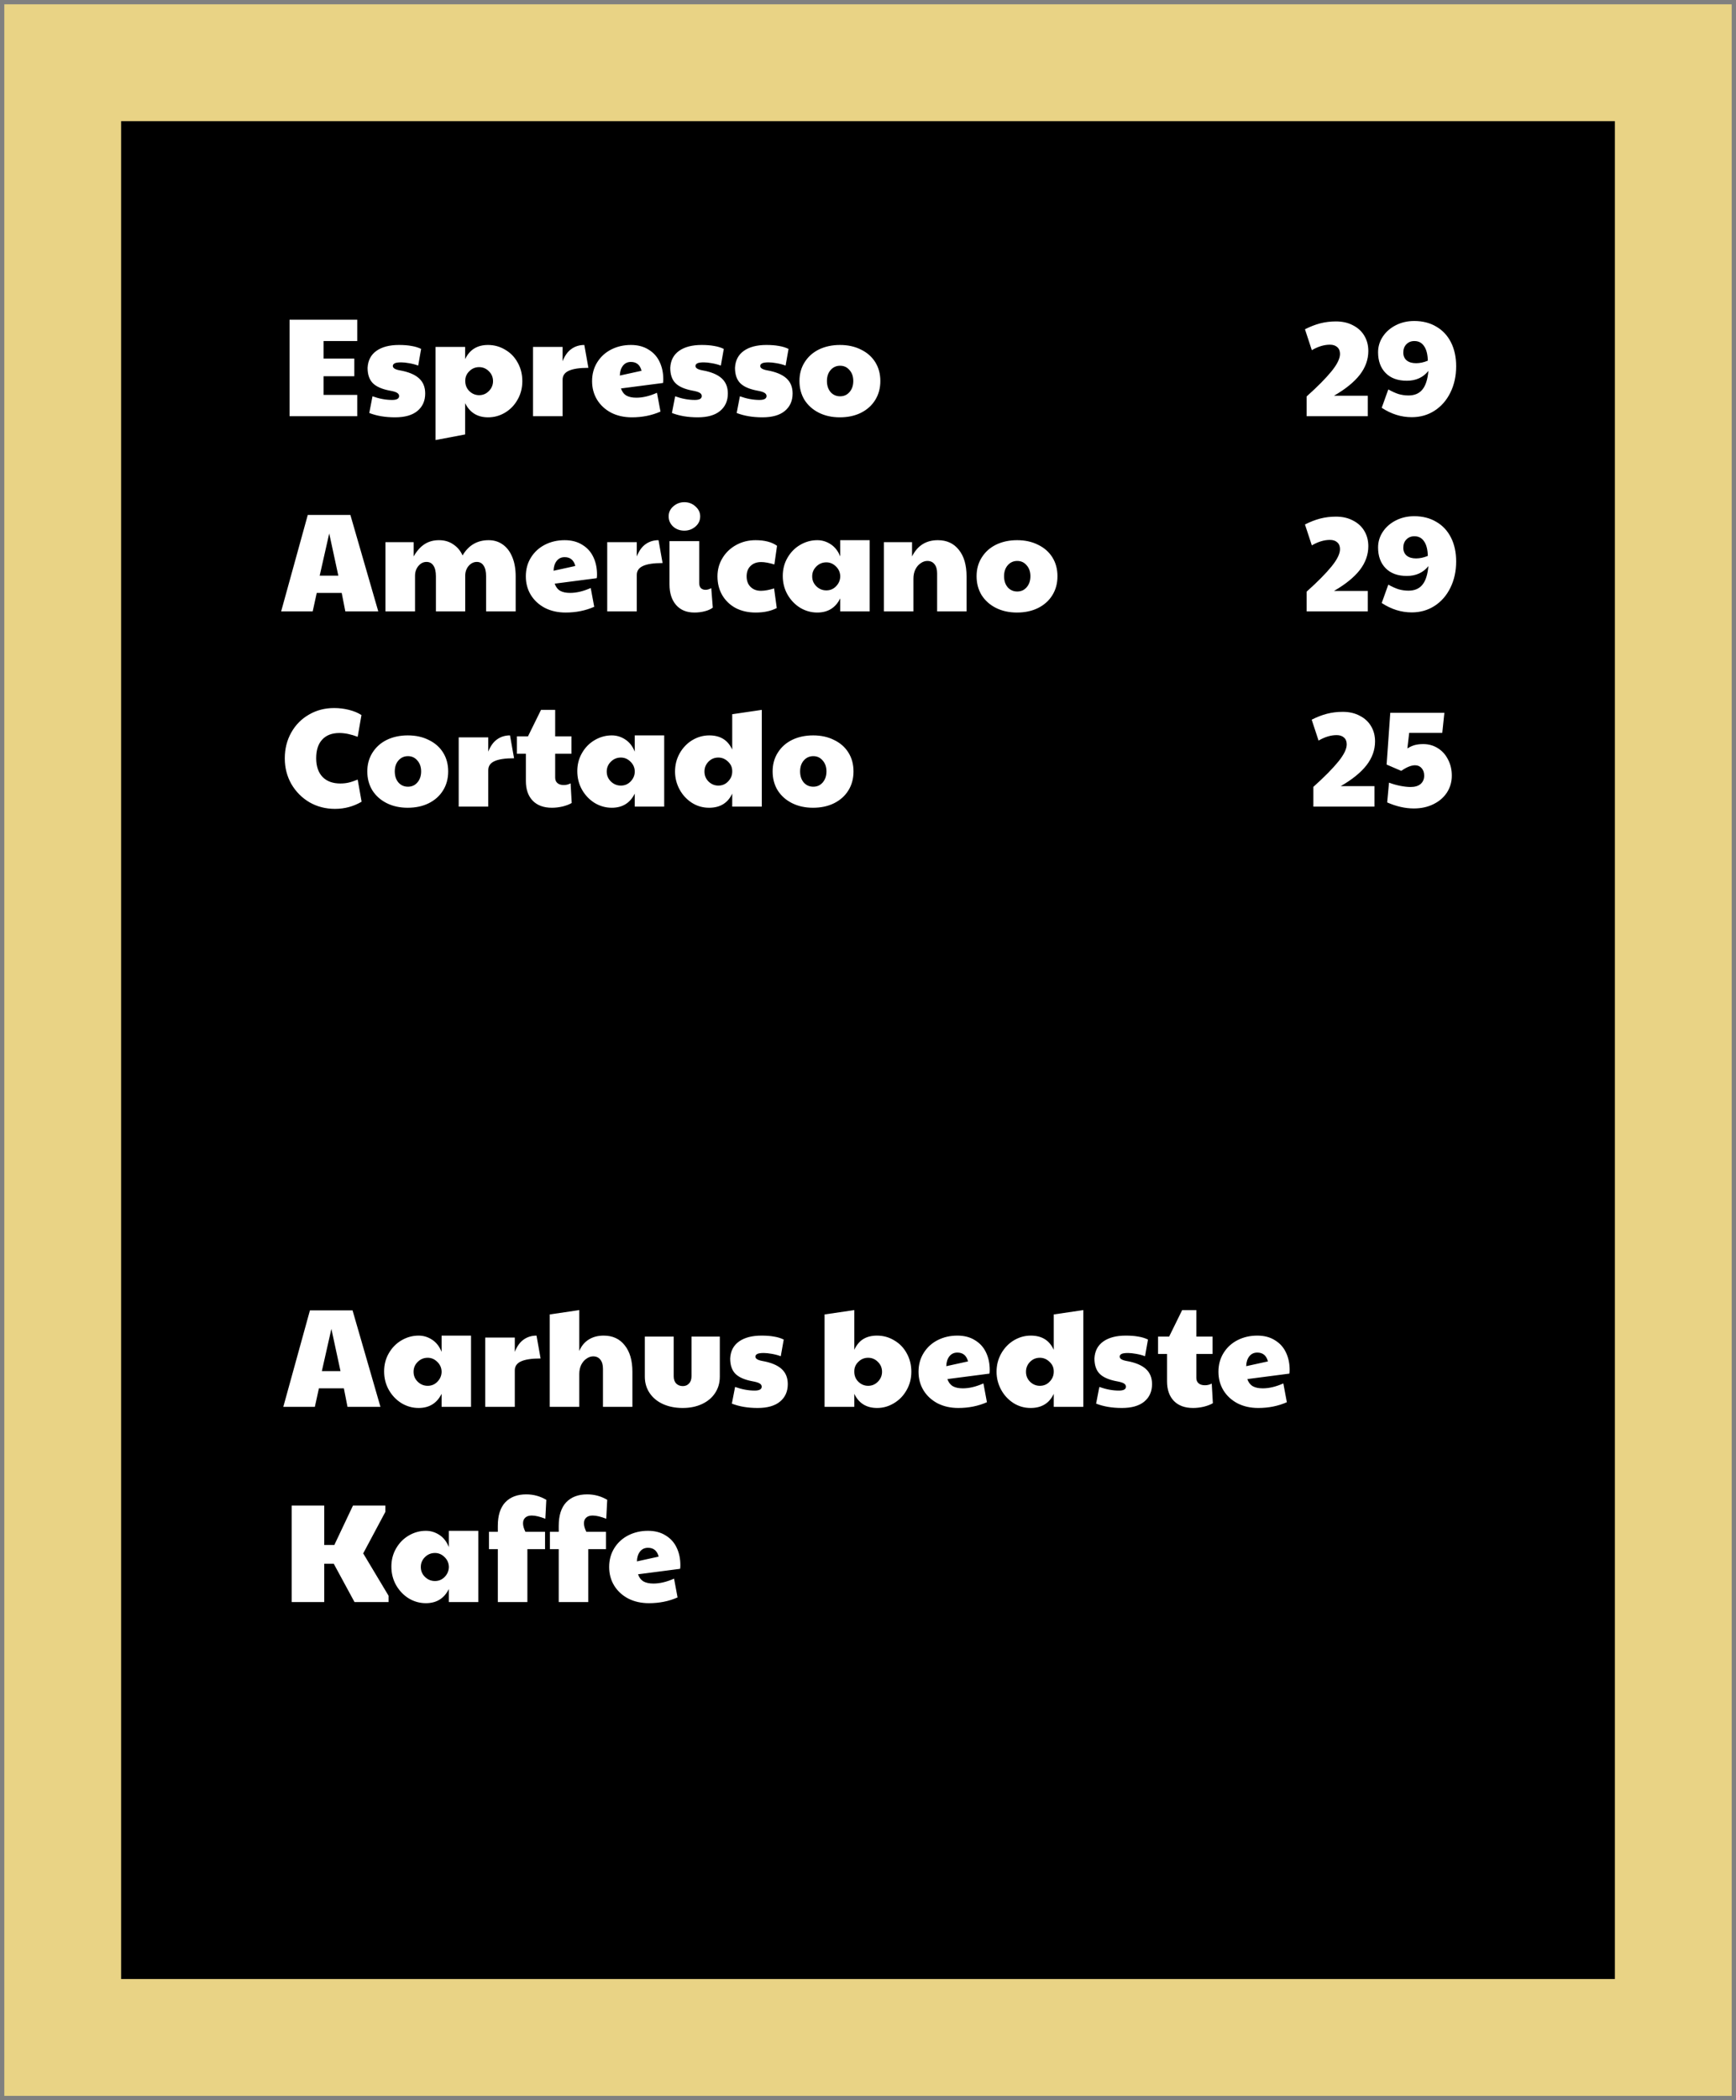 <svg width="258" height="312" viewBox="0 0 258 312" fill="none" xmlns="http://www.w3.org/2000/svg">
<rect x="0" y="0" width="258" height="312" fill="#808080" stroke="none"/>
<rect x="9.32" y="9.32" width="239.36" height="293.36" fill="black"/>
<rect x="9.32" y="9.32" width="239.36" height="293.36" stroke="#E9D385" stroke-width="17.36"/>
<path d="M43.032 47.5H53.094V50.666H48.094V53.27H52.657V55.895H48.094V58.666H53.094V61.832H43.032V47.5ZM58.713 61.999C57.255 61.999 55.977 61.783 54.88 61.353L55.359 58.874C56.359 59.235 57.331 59.416 58.276 59.416C58.97 59.416 59.317 59.221 59.317 58.832C59.317 58.638 59.213 58.478 59.005 58.353C58.81 58.228 58.435 58.117 57.88 58.02C56.727 57.798 55.894 57.423 55.38 56.895C54.88 56.367 54.63 55.617 54.63 54.645C54.686 53.548 55.123 52.708 55.943 52.124C56.762 51.541 57.88 51.249 59.296 51.249C60.019 51.249 60.637 51.298 61.151 51.395C61.678 51.479 62.157 51.624 62.588 51.833L62.15 54.312C61.748 54.159 61.303 54.041 60.817 53.958C60.345 53.874 59.949 53.833 59.63 53.833C59.157 53.833 58.831 53.881 58.651 53.978C58.47 54.076 58.38 54.208 58.38 54.374C58.38 54.68 58.727 54.895 59.421 55.02C60.685 55.242 61.63 55.631 62.255 56.187C62.88 56.742 63.192 57.499 63.192 58.457C63.192 59.554 62.803 60.422 62.025 61.061C61.262 61.686 60.157 61.999 58.713 61.999ZM64.732 51.541H69.127V53.353C69.794 51.951 70.926 51.249 72.523 51.249C73.453 51.249 74.308 51.486 75.085 51.958C75.877 52.416 76.495 53.055 76.939 53.874C77.398 54.694 77.627 55.61 77.627 56.624C77.627 57.638 77.391 58.554 76.918 59.374C76.46 60.193 75.835 60.839 75.044 61.311C74.266 61.77 73.433 61.999 72.544 61.999C70.96 61.999 69.822 61.297 69.127 59.895V64.54L64.732 65.374V51.541ZM71.21 58.707C71.78 58.707 72.266 58.499 72.669 58.082C73.072 57.666 73.273 57.18 73.273 56.624C73.273 56.041 73.065 55.548 72.648 55.145C72.245 54.742 71.766 54.541 71.21 54.541C70.641 54.541 70.155 54.742 69.752 55.145C69.35 55.534 69.148 55.999 69.148 56.541V56.624C69.148 57.207 69.35 57.7 69.752 58.103C70.169 58.506 70.655 58.707 71.21 58.707ZM79.216 51.541H83.612V53.666C83.931 52.847 84.362 52.242 84.904 51.854C85.459 51.451 86.105 51.249 86.841 51.249L87.445 54.645C86.126 54.645 85.154 54.791 84.529 55.083C83.918 55.36 83.612 55.805 83.612 56.416V61.832H79.216V51.541ZM93.909 61.999C92.756 61.999 91.729 61.77 90.826 61.311C89.937 60.839 89.243 60.2 88.743 59.395C88.243 58.575 87.993 57.652 87.993 56.624C87.993 55.569 88.25 54.631 88.764 53.812C89.278 52.992 89.972 52.361 90.847 51.916C91.722 51.472 92.694 51.249 93.763 51.249C94.791 51.249 95.666 51.479 96.388 51.937C97.124 52.381 97.673 52.992 98.034 53.77C98.395 54.534 98.576 55.395 98.576 56.353C98.576 56.603 98.562 56.784 98.534 56.895L92.284 57.707C92.451 58.193 92.722 58.548 93.097 58.77C93.472 58.978 93.965 59.082 94.576 59.082C95.52 59.082 96.541 58.839 97.638 58.353L98.159 61.145C96.867 61.714 95.451 61.999 93.909 61.999ZM95.347 55.083C95.124 54.208 94.597 53.77 93.763 53.77C93.263 53.77 92.868 53.958 92.576 54.333C92.284 54.708 92.131 55.194 92.118 55.791L95.347 55.083ZM103.693 61.999C102.235 61.999 100.957 61.783 99.86 61.353L100.339 58.874C101.339 59.235 102.311 59.416 103.256 59.416C103.95 59.416 104.297 59.221 104.297 58.832C104.297 58.638 104.193 58.478 103.985 58.353C103.79 58.228 103.415 58.117 102.86 58.02C101.707 57.798 100.874 57.423 100.36 56.895C99.86 56.367 99.61 55.617 99.61 54.645C99.666 53.548 100.103 52.708 100.922 52.124C101.742 51.541 102.86 51.249 104.276 51.249C104.999 51.249 105.617 51.298 106.13 51.395C106.658 51.479 107.137 51.624 107.568 51.833L107.13 54.312C106.728 54.159 106.283 54.041 105.797 53.958C105.325 53.874 104.929 53.833 104.61 53.833C104.138 53.833 103.811 53.881 103.631 53.978C103.45 54.076 103.36 54.208 103.36 54.374C103.36 54.68 103.707 54.895 104.401 55.02C105.665 55.242 106.61 55.631 107.235 56.187C107.86 56.742 108.172 57.499 108.172 58.457C108.172 59.554 107.783 60.422 107.005 61.061C106.242 61.686 105.138 61.999 103.693 61.999ZM113.316 61.999C111.858 61.999 110.58 61.783 109.483 61.353L109.962 58.874C110.962 59.235 111.934 59.416 112.878 59.416C113.573 59.416 113.92 59.221 113.92 58.832C113.92 58.638 113.816 58.478 113.607 58.353C113.413 58.228 113.038 58.117 112.482 58.02C111.33 57.798 110.496 57.423 109.983 56.895C109.483 56.367 109.233 55.617 109.233 54.645C109.288 53.548 109.726 52.708 110.545 52.124C111.364 51.541 112.482 51.249 113.899 51.249C114.621 51.249 115.239 51.298 115.753 51.395C116.281 51.479 116.76 51.624 117.191 51.833L116.753 54.312C116.35 54.159 115.906 54.041 115.42 53.958C114.948 53.874 114.552 53.833 114.232 53.833C113.76 53.833 113.434 53.881 113.253 53.978C113.073 54.076 112.982 54.208 112.982 54.374C112.982 54.68 113.33 54.895 114.024 55.02C115.288 55.242 116.232 55.631 116.857 56.187C117.482 56.742 117.795 57.499 117.795 58.457C117.795 59.554 117.406 60.422 116.628 61.061C115.864 61.686 114.76 61.999 113.316 61.999ZM124.813 61.999C123.647 61.999 122.605 61.77 121.688 61.311C120.786 60.853 120.077 60.221 119.564 59.416C119.064 58.596 118.814 57.659 118.814 56.603C118.814 55.548 119.071 54.617 119.584 53.812C120.098 52.992 120.807 52.361 121.709 51.916C122.626 51.472 123.667 51.249 124.834 51.249C126.015 51.249 127.056 51.479 127.959 51.937C128.875 52.381 129.584 53.006 130.084 53.812C130.584 54.617 130.834 55.548 130.834 56.603C130.834 57.673 130.577 58.617 130.063 59.436C129.563 60.242 128.855 60.874 127.938 61.332C127.035 61.776 125.994 61.999 124.813 61.999ZM124.855 58.874C125.424 58.874 125.89 58.666 126.251 58.249C126.626 57.819 126.813 57.27 126.813 56.603C126.813 55.937 126.626 55.395 126.251 54.978C125.89 54.548 125.424 54.333 124.855 54.333C124.285 54.333 123.813 54.548 123.438 54.978C123.077 55.395 122.897 55.937 122.897 56.603C122.897 57.27 123.077 57.819 123.438 58.249C123.813 58.666 124.285 58.874 124.855 58.874Z" fill="white"/>
<path d="M45.74 76.5H52.073L56.219 90.832H51.323L50.782 88.082H47.074L46.47 90.832H41.782L45.74 76.5ZM50.282 85.52L48.928 79.249L47.511 85.52H50.282ZM57.286 80.541H61.473V82.666C61.945 81.847 62.48 81.242 63.077 80.854C63.688 80.451 64.41 80.249 65.244 80.249C66.063 80.249 66.772 80.458 67.369 80.874C67.98 81.277 68.438 81.826 68.744 82.52C69.632 81.006 70.924 80.249 72.618 80.249C73.424 80.249 74.125 80.465 74.722 80.895C75.333 81.326 75.806 81.951 76.139 82.77C76.472 83.576 76.639 84.527 76.639 85.624V90.832H72.243V85.624C72.243 84.916 72.118 84.381 71.868 84.02C71.632 83.659 71.299 83.478 70.868 83.478C70.396 83.478 69.987 83.68 69.639 84.082C69.306 84.485 69.139 84.971 69.139 85.541V90.832H64.785V85.624C64.785 84.916 64.66 84.381 64.41 84.02C64.174 83.659 63.834 83.478 63.39 83.478C62.917 83.478 62.515 83.68 62.181 84.082C61.848 84.485 61.681 84.971 61.681 85.541V90.832H57.286V80.541ZM84.063 90.999C82.91 90.999 81.882 90.77 80.98 90.311C80.091 89.839 79.396 89.2 78.896 88.395C78.396 87.575 78.146 86.652 78.146 85.624C78.146 84.569 78.403 83.631 78.917 82.812C79.431 81.992 80.126 81.361 81 80.916C81.875 80.472 82.847 80.249 83.917 80.249C84.945 80.249 85.82 80.479 86.542 80.937C87.278 81.381 87.826 81.992 88.188 82.77C88.549 83.534 88.729 84.395 88.729 85.353C88.729 85.603 88.715 85.784 88.687 85.895L82.438 86.707C82.605 87.193 82.875 87.548 83.25 87.77C83.625 87.978 84.118 88.082 84.729 88.082C85.674 88.082 86.695 87.839 87.792 87.353L88.312 90.145C87.021 90.714 85.604 90.999 84.063 90.999ZM85.5 84.082C85.278 83.208 84.75 82.77 83.917 82.77C83.417 82.77 83.021 82.958 82.73 83.333C82.438 83.707 82.285 84.194 82.271 84.791L85.5 84.082ZM90.243 80.541H94.638V82.666C94.958 81.847 95.388 81.242 95.93 80.854C96.486 80.451 97.131 80.249 97.867 80.249L98.472 83.645C97.152 83.645 96.18 83.791 95.555 84.082C94.944 84.36 94.638 84.805 94.638 85.416V90.832H90.243V80.541ZM103.206 90.999C102.04 90.999 101.13 90.624 100.477 89.874C99.825 89.124 99.498 88.103 99.498 86.811V80.395H103.915V86.624C103.915 86.944 103.998 87.193 104.165 87.374C104.345 87.541 104.574 87.624 104.852 87.624C105.13 87.624 105.415 87.541 105.706 87.374L105.935 90.27C105.63 90.506 105.227 90.686 104.727 90.811C104.241 90.936 103.734 90.999 103.206 90.999ZM101.706 78.833C101.054 78.833 100.498 78.632 100.04 78.229C99.596 77.812 99.373 77.305 99.373 76.708C99.373 76.111 99.609 75.611 100.082 75.208C100.554 74.805 101.095 74.604 101.706 74.604C102.345 74.604 102.894 74.812 103.352 75.229C103.824 75.646 104.06 76.139 104.06 76.708C104.06 77.319 103.824 77.826 103.352 78.229C102.88 78.632 102.331 78.833 101.706 78.833ZM112.294 90.999C111.183 90.999 110.197 90.776 109.336 90.332C108.489 89.874 107.822 89.235 107.336 88.416C106.864 87.596 106.628 86.666 106.628 85.624C106.628 84.624 106.878 83.715 107.378 82.895C107.878 82.076 108.558 81.43 109.419 80.958C110.28 80.486 111.239 80.249 112.294 80.249C113.641 80.249 114.704 80.527 115.481 81.083L115.085 83.853C114.294 83.617 113.641 83.499 113.127 83.499C112.461 83.499 111.933 83.694 111.544 84.082C111.155 84.457 110.961 84.971 110.961 85.624C110.961 86.277 111.155 86.798 111.544 87.186C111.933 87.575 112.447 87.77 113.086 87.77C113.641 87.77 114.294 87.652 115.044 87.416L115.44 90.332C114.967 90.568 114.488 90.735 114.002 90.832C113.516 90.943 112.947 90.999 112.294 90.999ZM121.456 90.999C120.554 90.999 119.706 90.763 118.915 90.29C118.137 89.804 117.512 89.152 117.04 88.332C116.568 87.499 116.332 86.575 116.332 85.562C116.332 84.562 116.568 83.659 117.04 82.853C117.512 82.034 118.144 81.395 118.936 80.937C119.727 80.479 120.568 80.249 121.456 80.249C122.179 80.249 122.845 80.451 123.456 80.854C124.081 81.256 124.553 81.86 124.873 82.666V80.249H129.248V90.832H124.873V88.895C124.178 90.297 123.04 90.999 121.456 90.999ZM122.81 87.707C123.366 87.707 123.838 87.513 124.227 87.124C124.63 86.721 124.845 86.249 124.873 85.707V85.541C124.845 84.985 124.623 84.513 124.206 84.124C123.803 83.735 123.338 83.541 122.81 83.541C122.227 83.541 121.727 83.749 121.311 84.166C120.908 84.569 120.706 85.055 120.706 85.624C120.706 86.207 120.915 86.7 121.331 87.103C121.748 87.506 122.241 87.707 122.81 87.707ZM131.358 80.541H135.545V82.666C136.35 81.055 137.628 80.249 139.378 80.249C140.711 80.249 141.753 80.729 142.503 81.687C143.267 82.631 143.648 83.944 143.648 85.624V90.832H139.274V85.187C139.274 84.589 139.142 84.131 138.878 83.812C138.628 83.492 138.274 83.333 137.815 83.333C137.482 83.333 137.156 83.444 136.836 83.666C136.517 83.874 136.253 84.18 136.045 84.582C135.85 84.985 135.753 85.444 135.753 85.957V90.832H131.358V80.541ZM151.138 90.999C149.971 90.999 148.93 90.77 148.013 90.311C147.111 89.853 146.402 89.221 145.888 88.416C145.388 87.596 145.138 86.659 145.138 85.603C145.138 84.548 145.395 83.617 145.909 82.812C146.423 81.992 147.131 81.361 148.034 80.916C148.951 80.472 149.992 80.249 151.159 80.249C152.339 80.249 153.381 80.479 154.284 80.937C155.2 81.381 155.909 82.006 156.409 82.812C156.909 83.617 157.158 84.548 157.158 85.603C157.158 86.673 156.902 87.617 156.388 88.436C155.888 89.242 155.179 89.874 154.263 90.332C153.36 90.776 152.319 90.999 151.138 90.999ZM151.18 87.874C151.749 87.874 152.214 87.666 152.575 87.249C152.95 86.819 153.138 86.27 153.138 85.603C153.138 84.937 152.95 84.395 152.575 83.978C152.214 83.548 151.749 83.333 151.18 83.333C150.61 83.333 150.138 83.548 149.763 83.978C149.402 84.395 149.222 84.937 149.222 85.603C149.222 86.27 149.402 86.819 149.763 87.249C150.138 87.666 150.61 87.874 151.18 87.874Z" fill="white"/>
<path d="M49.782 120.165C48.393 120.165 47.129 119.839 45.99 119.186C44.865 118.52 43.97 117.617 43.303 116.478C42.65 115.325 42.324 114.055 42.324 112.666C42.324 111.249 42.643 109.972 43.282 108.833C43.921 107.694 44.796 106.805 45.907 106.166C47.018 105.514 48.268 105.187 49.657 105.187C50.407 105.187 51.143 105.277 51.865 105.458C52.587 105.639 53.205 105.895 53.719 106.229L53.157 109.458C52.157 109.083 51.254 108.895 50.449 108.895C49.337 108.895 48.483 109.222 47.886 109.874C47.289 110.513 46.99 111.437 46.99 112.645C46.99 113.826 47.303 114.749 47.928 115.416C48.567 116.068 49.449 116.395 50.574 116.395C51.004 116.395 51.407 116.353 51.782 116.27C52.157 116.186 52.615 116.034 53.157 115.812L53.74 119.103C52.532 119.811 51.212 120.165 49.782 120.165ZM60.588 119.999C59.421 119.999 58.38 119.77 57.463 119.311C56.56 118.853 55.852 118.221 55.338 117.416C54.838 116.596 54.588 115.659 54.588 114.603C54.588 113.548 54.845 112.617 55.359 111.812C55.873 110.992 56.581 110.36 57.484 109.916C58.401 109.472 59.442 109.249 60.609 109.249C61.789 109.249 62.831 109.479 63.734 109.937C64.65 110.381 65.359 111.006 65.859 111.812C66.359 112.617 66.608 113.548 66.608 114.603C66.608 115.673 66.352 116.617 65.838 117.436C65.338 118.242 64.629 118.874 63.713 119.332C62.81 119.777 61.769 119.999 60.588 119.999ZM60.63 116.874C61.199 116.874 61.664 116.666 62.025 116.249C62.4 115.818 62.588 115.27 62.588 114.603C62.588 113.937 62.4 113.395 62.025 112.978C61.664 112.548 61.199 112.333 60.63 112.333C60.06 112.333 59.588 112.548 59.213 112.978C58.852 113.395 58.671 113.937 58.671 114.603C58.671 115.27 58.852 115.818 59.213 116.249C59.588 116.666 60.06 116.874 60.63 116.874ZM68.17 109.541H72.565V111.666C72.885 110.847 73.315 110.242 73.857 109.854C74.412 109.451 75.058 109.249 75.794 109.249L76.398 112.645C75.079 112.645 74.107 112.791 73.482 113.083C72.871 113.36 72.565 113.805 72.565 114.416V119.832H68.17V109.541ZM82.029 119.999C80.807 119.999 79.856 119.652 79.175 118.957C78.495 118.249 78.154 117.277 78.154 116.041V111.978H76.821V109.395H78.467L80.404 105.458H82.508V109.395H84.925V111.978H82.508V115.52C82.508 115.867 82.619 116.138 82.842 116.332C83.064 116.527 83.376 116.624 83.779 116.624C84.154 116.624 84.494 116.541 84.8 116.374L84.966 119.29C84.619 119.499 84.168 119.672 83.612 119.811C83.071 119.936 82.543 119.999 82.029 119.999ZM90.92 119.999C90.018 119.999 89.171 119.763 88.379 119.29C87.601 118.804 86.976 118.152 86.504 117.332C86.032 116.499 85.796 115.575 85.796 114.562C85.796 113.562 86.032 112.659 86.504 111.853C86.976 111.034 87.608 110.395 88.4 109.937C89.191 109.479 90.031 109.249 90.92 109.249C91.642 109.249 92.309 109.451 92.92 109.854C93.545 110.256 94.017 110.86 94.337 111.666V109.249H98.712V119.832H94.337V117.895C93.642 119.297 92.504 119.999 90.92 119.999ZM92.274 116.707C92.83 116.707 93.302 116.513 93.691 116.124C94.094 115.721 94.309 115.249 94.337 114.707V114.541C94.309 113.985 94.087 113.513 93.67 113.124C93.267 112.735 92.802 112.541 92.274 112.541C91.691 112.541 91.191 112.749 90.775 113.166C90.372 113.569 90.17 114.055 90.17 114.624C90.17 115.207 90.379 115.7 90.795 116.103C91.212 116.506 91.705 116.707 92.274 116.707ZM105.384 119.999C104.439 119.999 103.578 119.749 102.801 119.249C102.037 118.749 101.433 118.089 100.988 117.27C100.544 116.436 100.322 115.555 100.322 114.624C100.322 113.638 100.551 112.735 101.009 111.916C101.481 111.083 102.106 110.43 102.884 109.958C103.676 109.486 104.516 109.249 105.405 109.249C106.21 109.249 106.891 109.416 107.446 109.749C108.016 110.083 108.474 110.617 108.821 111.353V106.104L113.217 105.458V119.832H108.821V117.895C108.168 119.297 107.023 119.999 105.384 119.999ZM106.759 116.707C107.342 116.707 107.828 116.499 108.217 116.082C108.62 115.666 108.821 115.18 108.821 114.624V114.541C108.821 113.999 108.613 113.534 108.196 113.145C107.779 112.742 107.3 112.541 106.759 112.541C106.175 112.541 105.682 112.749 105.28 113.166C104.891 113.569 104.696 114.055 104.696 114.624C104.696 115.207 104.898 115.7 105.3 116.103C105.717 116.506 106.203 116.707 106.759 116.707ZM120.826 119.999C119.659 119.999 118.618 119.77 117.701 119.311C116.798 118.853 116.09 118.221 115.576 117.416C115.076 116.596 114.826 115.659 114.826 114.603C114.826 113.548 115.083 112.617 115.597 111.812C116.111 110.992 116.819 110.36 117.722 109.916C118.638 109.472 119.68 109.249 120.847 109.249C122.027 109.249 123.069 109.479 123.971 109.937C124.888 110.381 125.596 111.006 126.096 111.812C126.596 112.617 126.846 113.548 126.846 114.603C126.846 115.673 126.589 116.617 126.076 117.436C125.576 118.242 124.867 118.874 123.951 119.332C123.048 119.777 122.006 119.999 120.826 119.999ZM120.868 116.874C121.437 116.874 121.902 116.666 122.263 116.249C122.638 115.818 122.826 115.27 122.826 114.603C122.826 113.937 122.638 113.395 122.263 112.978C121.902 112.548 121.437 112.333 120.868 112.333C120.298 112.333 119.826 112.548 119.451 112.978C119.09 113.395 118.909 113.937 118.909 114.603C118.909 115.27 119.09 115.818 119.451 116.249C119.826 116.666 120.298 116.874 120.868 116.874Z" fill="white"/>
<path d="M194.19 58.895C195.829 57.423 197.065 56.173 197.898 55.145C198.731 54.117 199.148 53.263 199.148 52.583C199.148 52.138 199.009 51.798 198.731 51.562C198.468 51.326 198.106 51.208 197.648 51.208C196.787 51.208 195.891 51.479 194.961 52.02L193.94 48.916C194.704 48.527 195.454 48.236 196.19 48.041C196.94 47.847 197.725 47.75 198.544 47.75C199.516 47.75 200.363 47.944 201.085 48.333C201.822 48.708 202.384 49.229 202.773 49.895C203.162 50.548 203.356 51.298 203.356 52.145C203.356 53.409 202.933 54.59 202.085 55.687C201.238 56.77 199.961 57.805 198.252 58.791H203.273V61.832H194.19V58.895ZM209.805 61.978C208.25 61.978 206.764 61.513 205.347 60.582L206.326 57.853C206.868 58.159 207.375 58.388 207.847 58.541C208.333 58.679 208.826 58.749 209.326 58.749C210.229 58.749 210.916 58.457 211.389 57.874C211.875 57.291 212.173 56.367 212.284 55.103C211.507 56.075 210.437 56.562 209.076 56.562C207.729 56.562 206.68 56.18 205.931 55.416C205.181 54.652 204.806 53.624 204.806 52.333C204.806 51.486 205.042 50.708 205.514 49.999C205.986 49.291 206.632 48.729 207.451 48.312C208.271 47.895 209.18 47.687 210.18 47.687C211.43 47.687 212.52 47.965 213.451 48.52C214.395 49.062 215.124 49.84 215.638 50.854C216.152 51.867 216.409 53.055 216.409 54.416C216.409 55.86 216.124 57.159 215.555 58.312C214.999 59.45 214.222 60.346 213.222 60.999C212.222 61.651 211.083 61.978 209.805 61.978ZM210.451 53.958C211.02 53.958 211.604 53.833 212.201 53.583C212.173 52.624 211.986 51.902 211.638 51.416C211.305 50.916 210.826 50.666 210.201 50.666C209.715 50.666 209.319 50.826 209.014 51.145C208.708 51.451 208.555 51.861 208.555 52.374C208.555 52.874 208.722 53.263 209.055 53.541C209.389 53.819 209.854 53.958 210.451 53.958Z" fill="white"/>
<path d="M194.19 87.895C195.829 86.423 197.065 85.173 197.898 84.145C198.731 83.117 199.148 82.263 199.148 81.583C199.148 81.138 199.009 80.798 198.731 80.562C198.468 80.326 198.106 80.208 197.648 80.208C196.787 80.208 195.891 80.479 194.961 81.02L193.94 77.916C194.704 77.527 195.454 77.236 196.19 77.041C196.94 76.847 197.725 76.75 198.544 76.75C199.516 76.75 200.363 76.944 201.085 77.333C201.822 77.708 202.384 78.229 202.773 78.895C203.162 79.548 203.356 80.298 203.356 81.145C203.356 82.409 202.933 83.59 202.085 84.687C201.238 85.77 199.961 86.805 198.252 87.791H203.273V90.832H194.19V87.895ZM209.805 90.978C208.25 90.978 206.764 90.513 205.347 89.582L206.326 86.853C206.868 87.159 207.375 87.388 207.847 87.541C208.333 87.68 208.826 87.749 209.326 87.749C210.229 87.749 210.916 87.457 211.389 86.874C211.875 86.291 212.173 85.367 212.284 84.103C211.507 85.076 210.437 85.562 209.076 85.562C207.729 85.562 206.68 85.18 205.931 84.416C205.181 83.652 204.806 82.624 204.806 81.333C204.806 80.486 205.042 79.708 205.514 78.999C205.986 78.291 206.632 77.729 207.451 77.312C208.271 76.895 209.18 76.687 210.18 76.687C211.43 76.687 212.52 76.965 213.451 77.52C214.395 78.062 215.124 78.84 215.638 79.854C216.152 80.867 216.409 82.055 216.409 83.416C216.409 84.86 216.124 86.159 215.555 87.311C214.999 88.45 214.222 89.346 213.222 89.999C212.222 90.651 211.083 90.978 209.805 90.978ZM210.451 82.958C211.02 82.958 211.604 82.833 212.201 82.583C212.173 81.624 211.986 80.902 211.638 80.416C211.305 79.916 210.826 79.666 210.201 79.666C209.715 79.666 209.319 79.826 209.014 80.145C208.708 80.451 208.555 80.861 208.555 81.374C208.555 81.874 208.722 82.263 209.055 82.541C209.389 82.819 209.854 82.958 210.451 82.958Z" fill="white"/>
<path d="M195.19 116.895C196.829 115.423 198.065 114.173 198.898 113.145C199.731 112.117 200.148 111.263 200.148 110.583C200.148 110.138 200.009 109.798 199.731 109.562C199.468 109.326 199.106 109.208 198.648 109.208C197.787 109.208 196.891 109.479 195.961 110.02L194.94 106.916C195.704 106.527 196.454 106.236 197.19 106.041C197.94 105.847 198.725 105.75 199.544 105.75C200.516 105.75 201.363 105.944 202.085 106.333C202.822 106.708 203.384 107.229 203.773 107.895C204.162 108.548 204.356 109.298 204.356 110.145C204.356 111.409 203.933 112.589 203.085 113.687C202.238 114.77 200.961 115.805 199.252 116.791H204.273V119.832H195.19V116.895ZM210.118 120.103C208.84 120.103 207.521 119.804 206.16 119.207L206.431 116.27C206.986 116.478 207.549 116.638 208.118 116.749C208.687 116.86 209.194 116.916 209.639 116.916C210.291 116.916 210.791 116.763 211.139 116.457C211.486 116.152 211.659 115.742 211.659 115.228C211.659 114.77 211.534 114.402 211.284 114.124C211.034 113.832 210.708 113.687 210.305 113.687C209.736 113.687 209.048 113.964 208.243 114.52L206.076 113.582L206.618 105.895H214.659L214.347 108.874H209.43L209.16 111.187C209.535 110.951 209.903 110.784 210.264 110.687C210.625 110.59 211.041 110.541 211.514 110.541C212.319 110.541 213.041 110.742 213.68 111.145C214.333 111.548 214.84 112.11 215.201 112.833C215.576 113.541 215.763 114.339 215.763 115.228C215.763 116.159 215.52 116.999 215.034 117.749C214.548 118.485 213.875 119.061 213.013 119.478C212.166 119.895 211.201 120.103 210.118 120.103Z" fill="white"/>
<path d="M46.062 194.668H52.395L56.541 209H51.645L51.104 206.25H47.395L46.791 209H42.104L46.062 194.668ZM50.604 203.688L49.249 197.417L47.833 203.688H50.604ZM62.212 209.167C61.309 209.167 60.462 208.931 59.67 208.458C58.892 207.972 58.267 207.32 57.795 206.5C57.323 205.667 57.087 204.743 57.087 203.73C57.087 202.73 57.323 201.827 57.795 201.021C58.267 200.202 58.899 199.563 59.691 199.105C60.483 198.646 61.323 198.417 62.212 198.417C62.934 198.417 63.6 198.619 64.212 199.021C64.836 199.424 65.309 200.028 65.628 200.834V198.417H70.003V209H65.628V207.063C64.934 208.465 63.795 209.167 62.212 209.167ZM63.566 205.875C64.121 205.875 64.593 205.681 64.982 205.292C65.385 204.889 65.6 204.417 65.628 203.875V203.709C65.6 203.153 65.378 202.681 64.961 202.292C64.559 201.903 64.093 201.709 63.566 201.709C62.982 201.709 62.482 201.917 62.066 202.334C61.663 202.737 61.462 203.223 61.462 203.792C61.462 204.375 61.67 204.868 62.087 205.271C62.503 205.674 62.996 205.875 63.566 205.875ZM72.113 198.709H76.508V200.834C76.828 200.014 77.258 199.41 77.8 199.021C78.356 198.619 79.001 198.417 79.737 198.417L80.341 201.813C79.022 201.813 78.05 201.959 77.425 202.25C76.814 202.528 76.508 202.973 76.508 203.584V209H72.113V198.709ZM81.695 195.272L86.09 194.626V200.709C86.396 199.973 86.854 199.41 87.465 199.021C88.09 198.619 88.84 198.417 89.715 198.417C91.048 198.417 92.09 198.896 92.84 199.855C93.604 200.799 93.986 202.112 93.986 203.792V209H89.611V203.355C89.611 202.757 89.479 202.299 89.215 201.98C88.965 201.66 88.611 201.5 88.153 201.5C87.819 201.5 87.493 201.612 87.174 201.834C86.854 202.042 86.59 202.348 86.382 202.75C86.188 203.153 86.09 203.611 86.09 204.125V209H81.695V195.272ZM101.456 209.167C100.359 209.167 99.38 208.972 98.519 208.583C97.672 208.194 97.012 207.646 96.54 206.938C96.068 206.229 95.832 205.424 95.832 204.521V198.563H100.123V204.459C100.123 204.917 100.248 205.278 100.498 205.542C100.762 205.792 101.088 205.917 101.477 205.917C101.852 205.917 102.158 205.792 102.394 205.542C102.644 205.278 102.769 204.917 102.769 204.459V198.563H106.977V204.521C106.977 205.438 106.741 206.25 106.269 206.958C105.81 207.653 105.164 208.194 104.331 208.583C103.498 208.972 102.54 209.167 101.456 209.167ZM112.6 209.167C111.142 209.167 109.864 208.951 108.767 208.521L109.246 206.042C110.246 206.403 111.218 206.583 112.163 206.583C112.857 206.583 113.204 206.389 113.204 206C113.204 205.806 113.1 205.646 112.892 205.521C112.697 205.396 112.322 205.285 111.767 205.188C110.614 204.966 109.781 204.591 109.267 204.063C108.767 203.535 108.517 202.785 108.517 201.813C108.572 200.716 109.01 199.876 109.829 199.292C110.649 198.709 111.767 198.417 113.183 198.417C113.905 198.417 114.523 198.466 115.037 198.563C115.565 198.646 116.044 198.792 116.475 199.001L116.037 201.48C115.635 201.327 115.19 201.209 114.704 201.126C114.232 201.042 113.836 201.001 113.517 201.001C113.044 201.001 112.718 201.049 112.538 201.146C112.357 201.244 112.267 201.375 112.267 201.542C112.267 201.848 112.614 202.063 113.308 202.188C114.572 202.41 115.516 202.799 116.141 203.355C116.766 203.91 117.079 204.667 117.079 205.625C117.079 206.722 116.69 207.59 115.912 208.229C115.148 208.854 114.044 209.167 112.6 209.167ZM130.358 209.167C128.761 209.167 127.629 208.465 126.962 207.063V209H122.546V195.272L126.962 194.626V200.521C127.31 199.785 127.761 199.251 128.316 198.917C128.872 198.584 129.546 198.417 130.337 198.417C131.268 198.417 132.122 198.653 132.899 199.126C133.691 199.584 134.309 200.223 134.754 201.042C135.212 201.862 135.441 202.778 135.441 203.792C135.441 204.792 135.205 205.702 134.733 206.521C134.274 207.34 133.649 207.986 132.858 208.458C132.08 208.931 131.247 209.167 130.358 209.167ZM129.025 205.875C129.594 205.875 130.08 205.667 130.483 205.25C130.886 204.834 131.087 204.348 131.087 203.792C131.087 203.209 130.879 202.716 130.462 202.313C130.059 201.91 129.58 201.709 129.025 201.709C128.455 201.709 127.969 201.91 127.566 202.313C127.164 202.702 126.962 203.167 126.962 203.709V203.792C126.962 204.375 127.164 204.868 127.566 205.271C127.983 205.674 128.469 205.875 129.025 205.875ZM142.425 209.167C141.273 209.167 140.245 208.938 139.342 208.479C138.453 208.007 137.759 207.368 137.259 206.563C136.759 205.743 136.509 204.82 136.509 203.792C136.509 202.737 136.766 201.799 137.28 200.98C137.794 200.16 138.488 199.528 139.363 199.084C140.238 198.64 141.21 198.417 142.279 198.417C143.307 198.417 144.182 198.646 144.904 199.105C145.64 199.549 146.189 200.16 146.55 200.938C146.911 201.702 147.092 202.563 147.092 203.521C147.092 203.771 147.078 203.952 147.05 204.063L140.8 204.875C140.967 205.361 141.238 205.715 141.613 205.938C141.988 206.146 142.481 206.25 143.092 206.25C144.036 206.25 145.057 206.007 146.154 205.521L146.675 208.313C145.383 208.882 143.967 209.167 142.425 209.167ZM143.863 202.25C143.64 201.375 143.113 200.938 142.279 200.938C141.779 200.938 141.384 201.126 141.092 201.5C140.8 201.875 140.648 202.362 140.634 202.959L143.863 202.25ZM153.168 209.167C152.223 209.167 151.362 208.917 150.584 208.417C149.821 207.917 149.216 207.257 148.772 206.438C148.328 205.604 148.105 204.722 148.105 203.792C148.105 202.806 148.335 201.903 148.793 201.084C149.265 200.251 149.89 199.598 150.668 199.126C151.459 198.653 152.3 198.417 153.188 198.417C153.994 198.417 154.674 198.584 155.23 198.917C155.799 199.251 156.258 199.785 156.605 200.521V195.272L161 194.626V209H156.605V207.063C155.952 208.465 154.806 209.167 153.168 209.167ZM154.542 205.875C155.126 205.875 155.612 205.667 156.001 205.25C156.403 204.834 156.605 204.348 156.605 203.792V203.709C156.605 203.167 156.397 202.702 155.98 202.313C155.563 201.91 155.084 201.709 154.542 201.709C153.959 201.709 153.466 201.917 153.063 202.334C152.675 202.737 152.48 203.223 152.48 203.792C152.48 204.375 152.681 204.868 153.084 205.271C153.501 205.674 153.987 205.875 154.542 205.875ZM166.735 209.167C165.276 209.167 163.999 208.951 162.902 208.521L163.381 206.042C164.381 206.403 165.353 206.583 166.297 206.583C166.992 206.583 167.339 206.389 167.339 206C167.339 205.806 167.235 205.646 167.026 205.521C166.832 205.396 166.457 205.285 165.901 205.188C164.749 204.966 163.915 204.591 163.402 204.063C162.902 203.535 162.652 202.785 162.652 201.813C162.707 200.716 163.145 199.876 163.964 199.292C164.783 198.709 165.901 198.417 167.318 198.417C168.04 198.417 168.658 198.466 169.172 198.563C169.7 198.646 170.179 198.792 170.609 199.001L170.172 201.48C169.769 201.327 169.325 201.209 168.839 201.126C168.367 201.042 167.971 201.001 167.651 201.001C167.179 201.001 166.853 201.049 166.672 201.146C166.492 201.244 166.401 201.375 166.401 201.542C166.401 201.848 166.749 202.063 167.443 202.188C168.707 202.41 169.651 202.799 170.276 203.355C170.901 203.91 171.214 204.667 171.214 205.625C171.214 206.722 170.825 207.59 170.047 208.229C169.283 208.854 168.179 209.167 166.735 209.167ZM177.316 209.167C176.093 209.167 175.142 208.819 174.462 208.125C173.781 207.417 173.441 206.445 173.441 205.209V201.146H172.108V198.563H173.753L175.691 194.626H177.795V198.563H180.211V201.146H177.795V204.688C177.795 205.035 177.906 205.306 178.128 205.5C178.35 205.695 178.663 205.792 179.065 205.792C179.44 205.792 179.781 205.709 180.086 205.542L180.253 208.458C179.906 208.667 179.454 208.84 178.899 208.979C178.357 209.104 177.829 209.167 177.316 209.167ZM186.998 209.167C185.846 209.167 184.818 208.938 183.915 208.479C183.026 208.007 182.332 207.368 181.832 206.563C181.332 205.743 181.082 204.82 181.082 203.792C181.082 202.737 181.339 201.799 181.853 200.98C182.367 200.16 183.061 199.528 183.936 199.084C184.811 198.64 185.783 198.417 186.853 198.417C187.88 198.417 188.755 198.646 189.477 199.105C190.213 199.549 190.762 200.16 191.123 200.938C191.484 201.702 191.665 202.563 191.665 203.521C191.665 203.771 191.651 203.952 191.623 204.063L185.374 204.875C185.54 205.361 185.811 205.715 186.186 205.938C186.561 206.146 187.054 206.25 187.665 206.25C188.609 206.25 189.63 206.007 190.727 205.521L191.248 208.313C189.957 208.882 188.54 209.167 186.998 209.167ZM188.436 202.25C188.214 201.375 187.686 200.938 186.853 200.938C186.353 200.938 185.957 201.126 185.665 201.5C185.374 201.875 185.221 202.362 185.207 202.959L188.436 202.25ZM43.354 223.668H48.187V229.521H49.687L52.458 223.668H57.27V224.605L53.978 230.771L57.749 237.063V238H52.687L49.604 232.313H48.187V238H43.354V223.668ZM63.29 238.167C62.387 238.167 61.54 237.931 60.748 237.458C59.971 236.972 59.346 236.32 58.873 235.5C58.401 234.667 58.165 233.743 58.165 232.73C58.165 231.73 58.401 230.827 58.873 230.021C59.346 229.202 59.977 228.563 60.769 228.105C61.561 227.646 62.401 227.417 63.29 227.417C64.012 227.417 64.679 227.619 65.29 228.021C65.915 228.424 66.387 229.028 66.706 229.834V227.417H71.081V238H66.706V236.063C66.012 237.465 64.873 238.167 63.29 238.167ZM64.644 234.875C65.199 234.875 65.672 234.681 66.061 234.292C66.463 233.889 66.678 233.417 66.706 232.875V232.709C66.678 232.153 66.456 231.681 66.04 231.292C65.637 230.903 65.172 230.709 64.644 230.709C64.061 230.709 63.561 230.917 63.144 231.334C62.741 231.737 62.54 232.223 62.54 232.792C62.54 233.375 62.748 233.868 63.165 234.271C63.581 234.674 64.075 234.875 64.644 234.875ZM73.983 230.146H72.67V227.563H73.983V226.688C73.983 225.147 74.351 223.98 75.087 223.188C75.837 222.397 76.878 222.001 78.212 222.001C79.281 222.001 80.274 222.272 81.191 222.813L81.045 225.626C80.239 225.306 79.566 225.147 79.024 225.147C78.607 225.147 78.288 225.251 78.066 225.459C77.844 225.654 77.732 225.938 77.732 226.313C77.732 226.674 77.85 227.091 78.087 227.563H81.003V230.146H78.378V238H73.983V230.146ZM83.036 230.146H81.723V227.563H83.036V226.688C83.036 225.147 83.404 223.98 84.14 223.188C84.89 222.397 85.931 222.001 87.264 222.001C88.334 222.001 89.327 222.272 90.243 222.813L90.098 225.626C89.292 225.306 88.619 225.147 88.077 225.147C87.66 225.147 87.341 225.251 87.119 225.459C86.897 225.654 86.785 225.938 86.785 226.313C86.785 226.674 86.903 227.091 87.139 227.563H90.056V230.146H87.431V238H83.036V230.146ZM96.448 238.167C95.296 238.167 94.268 237.938 93.365 237.479C92.476 237.007 91.782 236.368 91.282 235.563C90.782 234.743 90.532 233.82 90.532 232.792C90.532 231.737 90.789 230.799 91.303 229.98C91.817 229.16 92.511 228.528 93.386 228.084C94.261 227.64 95.233 227.417 96.302 227.417C97.33 227.417 98.205 227.646 98.927 228.105C99.663 228.549 100.212 229.16 100.573 229.938C100.934 230.702 101.115 231.563 101.115 232.521C101.115 232.771 101.101 232.952 101.073 233.063L94.823 233.875C94.99 234.361 95.261 234.715 95.636 234.938C96.011 235.146 96.504 235.25 97.115 235.25C98.059 235.25 99.08 235.007 100.177 234.521L100.698 237.313C99.406 237.882 97.99 238.167 96.448 238.167ZM97.886 231.25C97.664 230.375 97.136 229.938 96.302 229.938C95.803 229.938 95.407 230.126 95.115 230.5C94.823 230.875 94.671 231.362 94.657 231.959L97.886 231.25Z" fill="white"/>
</svg>
